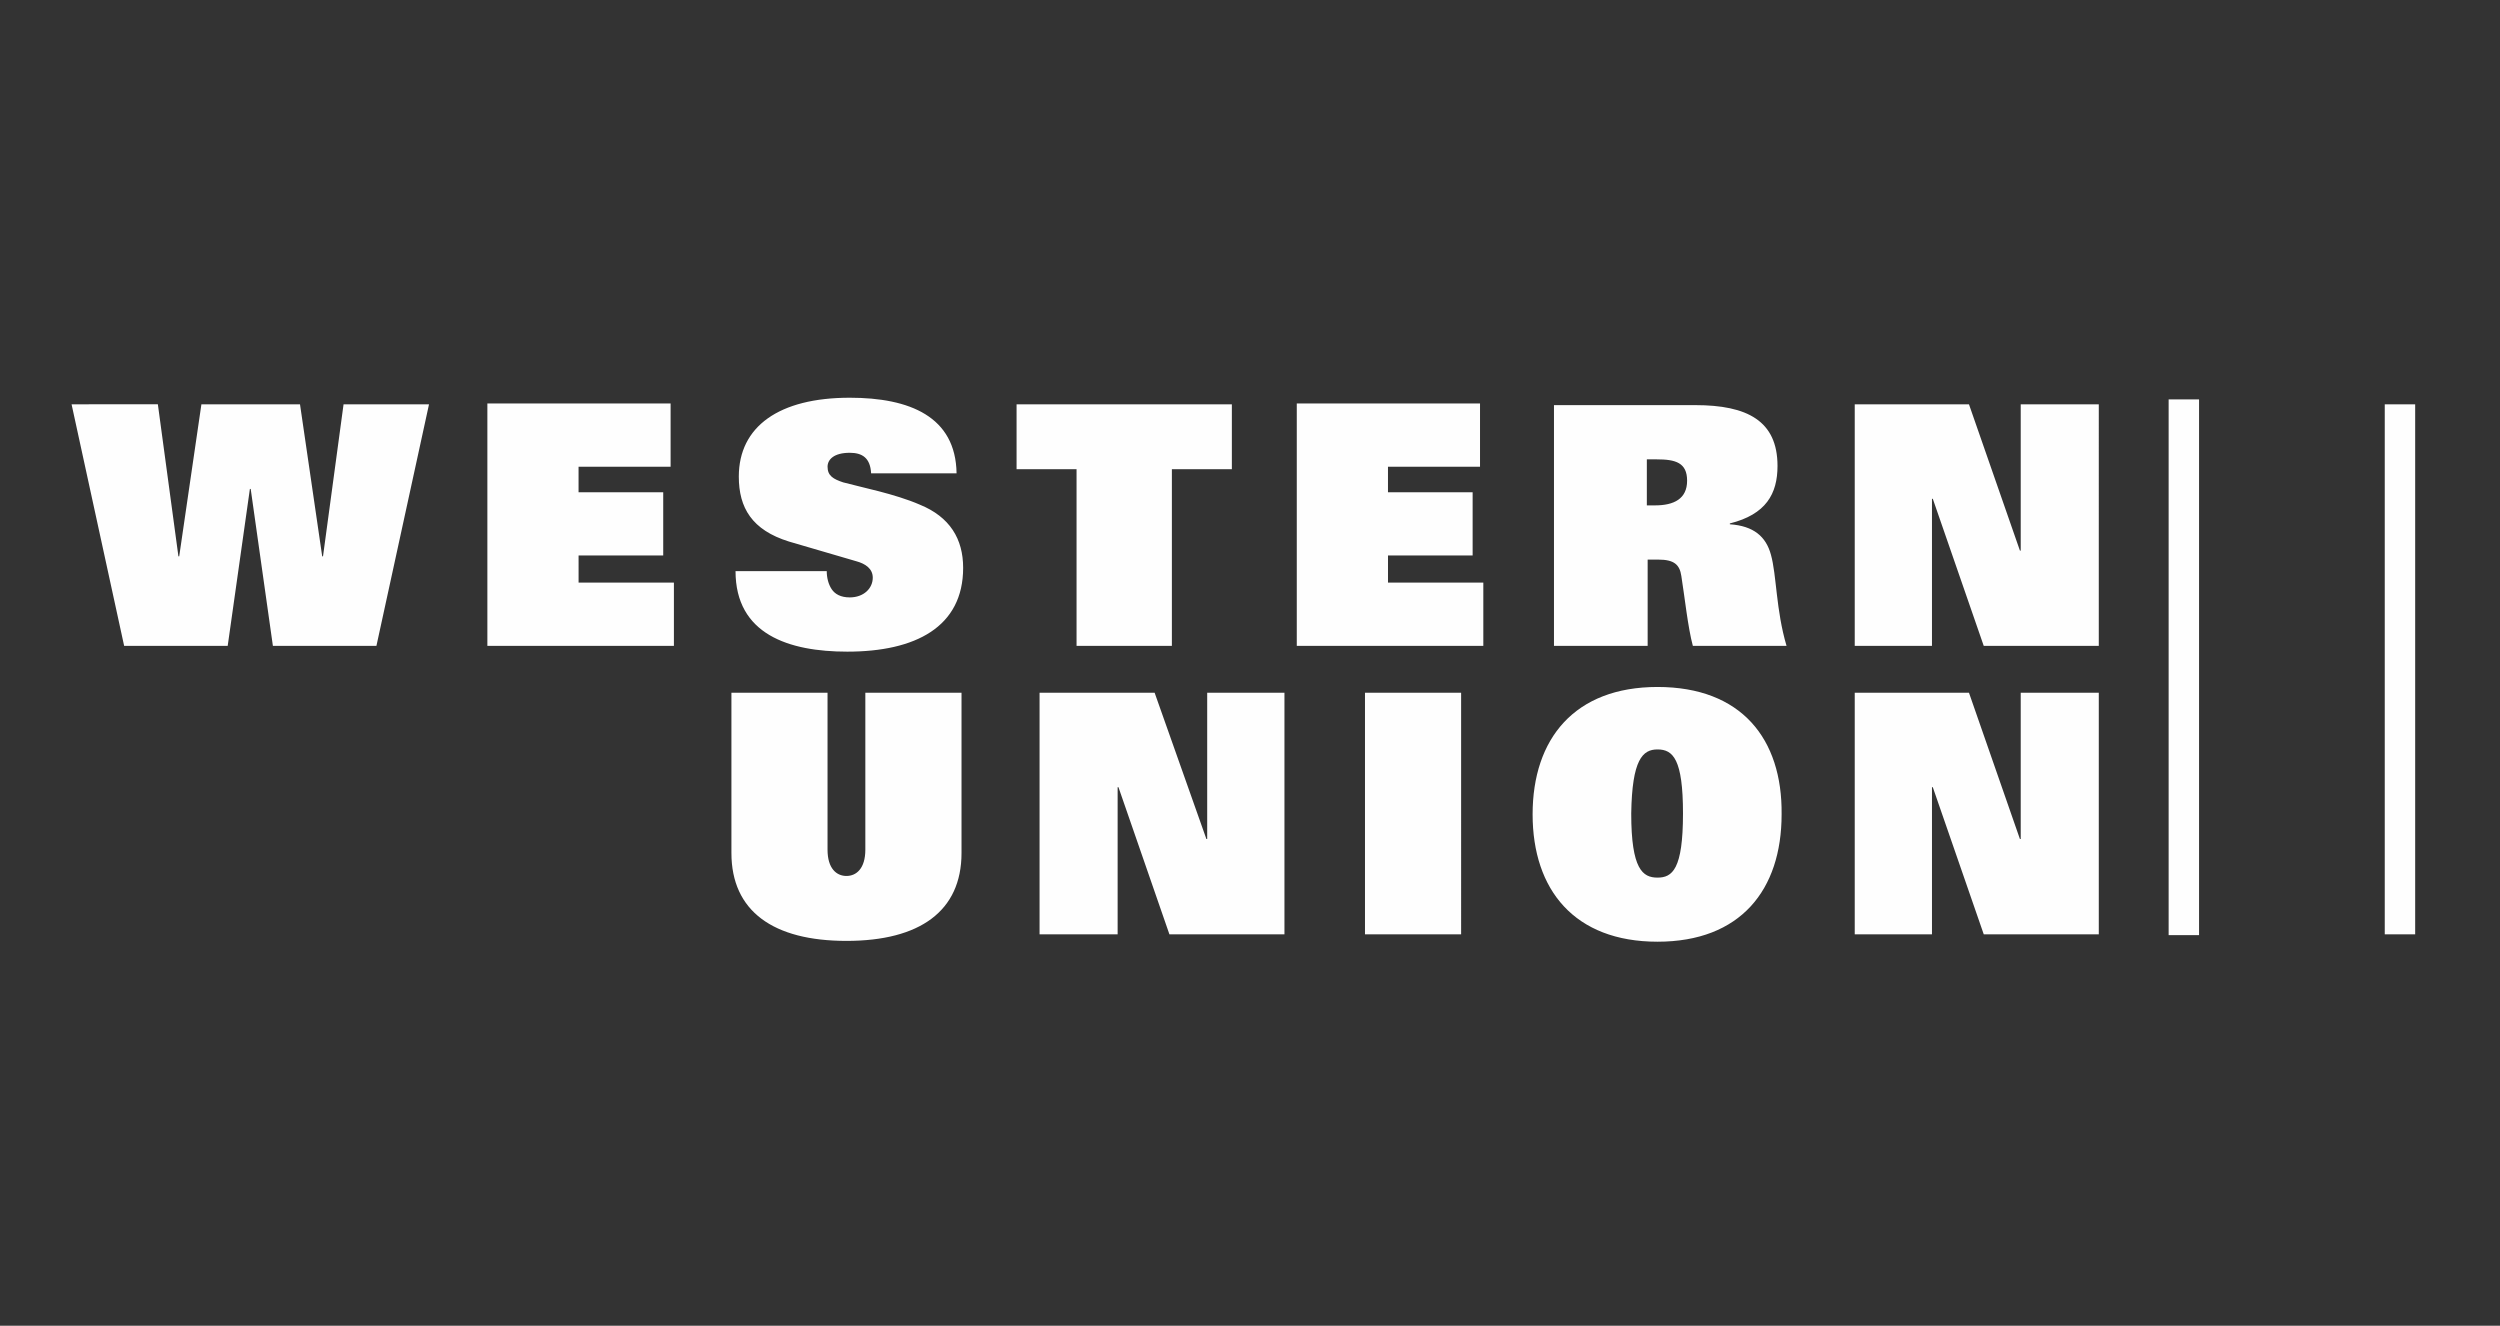 <svg width="132" height="70" fill="none" xmlns="http://www.w3.org/2000/svg"><rect width="100%" height="100%" fill="#333333" stroke="none"/><path d="M44.867 21c-3.732 0-5.858 1.518-5.858 4.165 0 1.649.695 2.82 2.647 3.428l3.558 1.041c.477.13.868.39.868.868 0 .564-.478 1.041-1.215 1.041-.477 0-.781-.174-.955-.434-.173-.26-.26-.607-.26-.954h-4.816c0 3.34 2.82 4.252 5.9 4.252 3.602 0 6.118-1.302 6.118-4.426 0-1.518-.694-2.69-2.3-3.34-1.3-.565-3.08-.912-4.034-1.172-.521-.174-.825-.347-.825-.825 0-.39.347-.737 1.172-.737.65 0 1.085.26 1.128 1.085h4.512C50.464 21.998 48.034 21 44.867 21zm69.637.087v28.288h1.606V21.087h-1.606zm-110.725.26l2.776 12.756h5.467l1.172-8.287h.043l1.172 8.287h5.466l2.777-12.756H18.14l-1.085 8.027h-.043l-1.172-8.027h-5.206l-1.172 8.027H9.42l-1.085-8.027H3.78zm21.954 0v12.756h9.849v-3.34h-5.033V29.33h4.469v-3.34h-4.47v-1.345h4.86v-3.341h-9.675v.043zm27.942 0v3.428h3.167v9.328h5.033v-9.328h3.167v-3.428H53.675zm14.795 0v12.756h9.849v-3.34h-5.033V29.33h4.469v-3.34h-4.47v-1.345h4.86v-3.341H68.47v.043zm13.58 0v12.756h4.946v-4.556h.564c.825 0 1.128.26 1.215.868.174 1.085.347 2.733.608 3.688h4.946c-.564-1.91-.52-3.731-.825-4.816-.26-.955-.91-1.519-2.169-1.605v-.044c1.91-.477 2.517-1.562 2.517-3.037 0-2.386-1.606-3.21-4.34-3.21H82.05v-.044zm15.88 0v12.756h4.078v-7.766h.044l2.69 7.766h6.074V21.347h-4.122v7.723h-.043l-2.69-7.723H97.93zm27.985 0v27.985h1.606V21.347h-1.606zm-38.919 2.907h.478c.998 0 1.605.174 1.605 1.128 0 .955-.694 1.302-1.692 1.302h-.434v-2.43h.043zm.521 12.018c-4.382 0-6.595 2.734-6.595 6.725 0 3.992 2.213 6.725 6.595 6.725s6.552-2.733 6.552-6.725c.043-3.991-2.127-6.725-6.552-6.725zm-48.898.304v8.46c0 3.08 2.213 4.643 6.074 4.643 3.862 0 6.075-1.562 6.075-4.643v-8.46H45.69v8.287c0 .998-.477 1.388-.998 1.388-.52 0-.998-.39-.998-1.388v-8.287H38.62zm16.27 0v12.756h4.122v-7.767h.044l2.69 7.767h6.074V36.576H63.74v7.723h-.043l-2.733-7.723h-6.075zm17.182 0v12.756h5.076V36.576h-5.076zm25.859 0v12.756h4.078v-7.767h.044l2.69 7.767h6.074V36.576h-4.122v7.723h-.043l-2.69-7.723H97.93zM87.517 39.57c.824 0 1.345.52 1.345 3.384 0 2.95-.564 3.384-1.345 3.384s-1.388-.434-1.388-3.384c.043-2.864.607-3.384 1.388-3.384z" fill="#fff" fill-opacity=".995"/></svg>